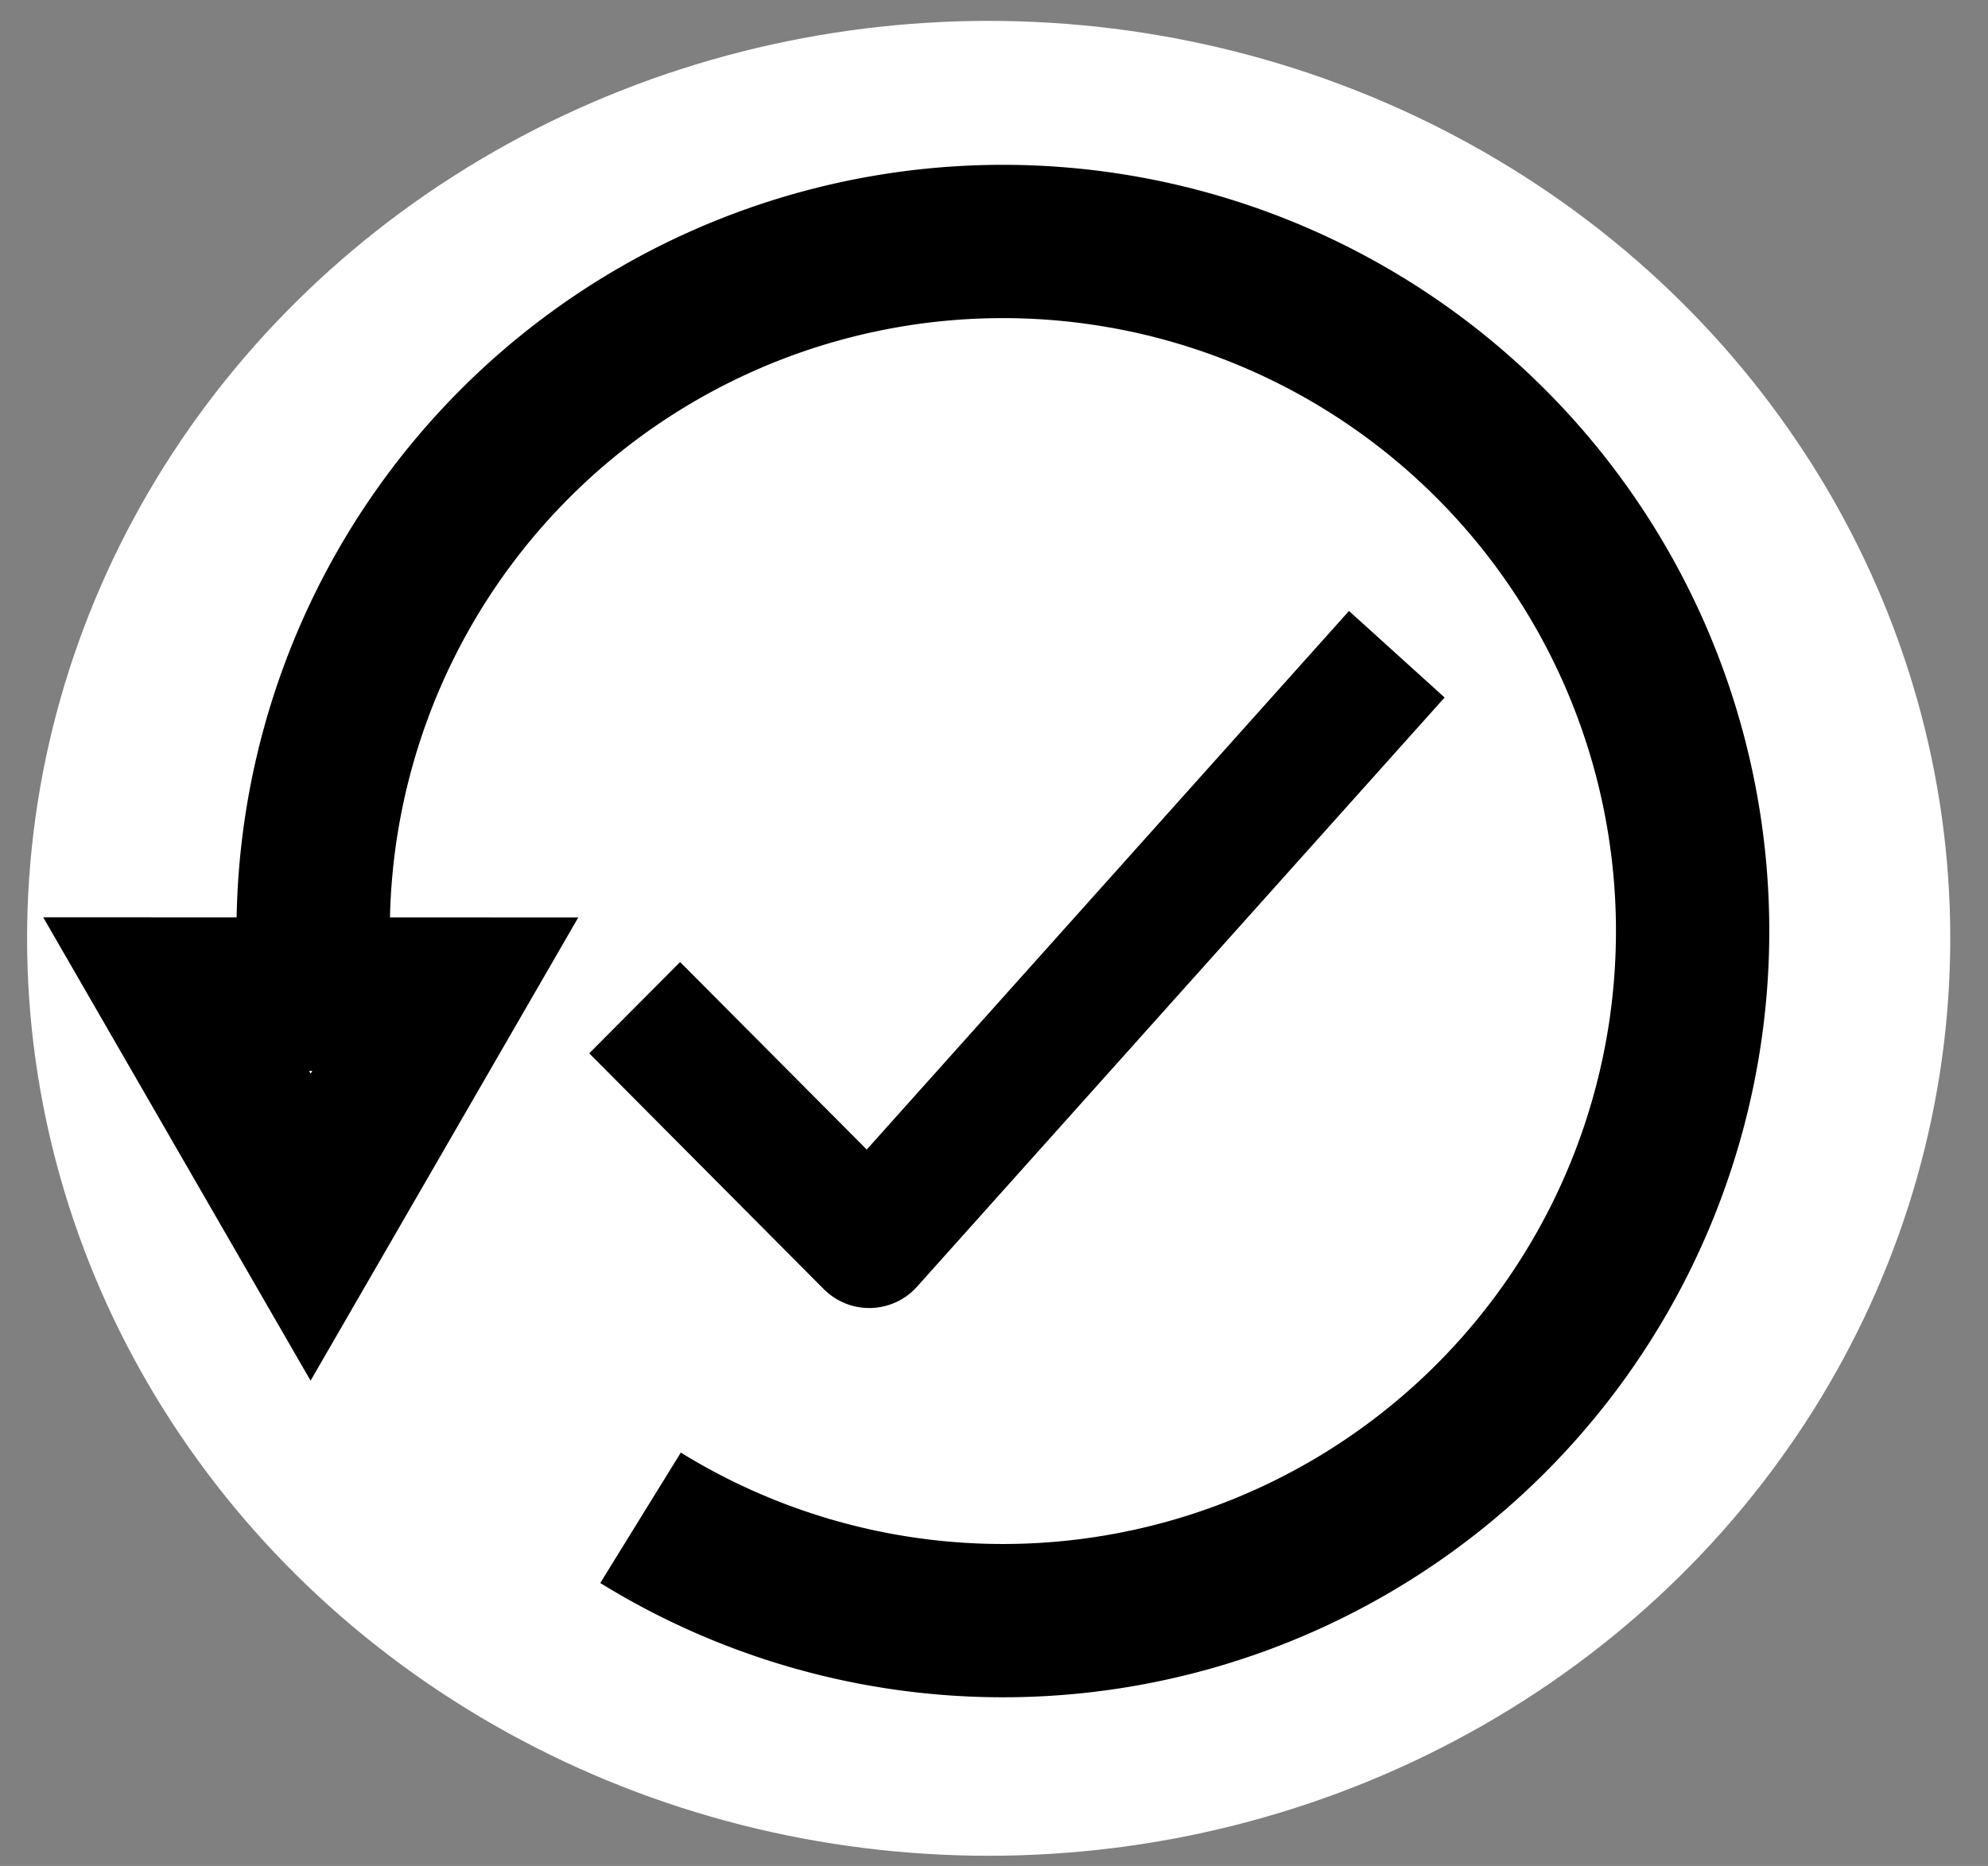 <?xml version="1.0" encoding="UTF-8" standalone="no"?>
<!-- Created with Inkscape (http://www.inkscape.org/) -->

<svg
   width="49mm"
   height="46mm"
   viewBox="0 0 49 46"
   version="1.1"
   id="svg1066"
   inkscape:version="1.1 (ce6663b3b7, 2021-05-25)"
   sodipodi:docname="backup-ok.svg"
   xmlns:inkscape="http://www.inkscape.org/namespaces/inkscape"
   xmlns:sodipodi="http://sodipodi.sourceforge.net/DTD/sodipodi-0.dtd"
   xmlns="http://www.w3.org/2000/svg"
   xmlns:svg="http://www.w3.org/2000/svg">
  <rect x="0" y="0" width="49" height="46" fill="#808080" stroke="none"/>
  <sodipodi:namedview
     id="namedview1068"
     pagecolor="#ff9dff"
     bordercolor="#666666"
     borderopacity="1.0"
     inkscape:pageshadow="2"
     inkscape:pageopacity="0"
     inkscape:pagecheckerboard="0"
     inkscape:document-units="mm"
     showgrid="false"
     width="46mm"
     inkscape:zoom="1.4790474"
     inkscape:cx="237.65297"
     inkscape:cy="66.934974"
     inkscape:window-width="1226"
     inkscape:window-height="619"
     inkscape:window-x="593"
     inkscape:window-y="196"
     inkscape:window-maximized="0"
     inkscape:current-layer="layer1" />
  <defs
     id="defs1063">
    <inkscape:path-effect
       effect="bspline"
       id="path-effect1179"
       is_visible="true"
       lpeversion="1"
       weight="33.333"
       steps="2"
       helper_size="0"
       apply_no_weight="true"
       apply_with_weight="true"
       only_selected="false" />
    <inkscape:path-effect
       effect="powerstroke"
       id="path-effect1142"
       is_visible="true"
       lpeversion="1"
       offset_points="4,4.992"
       not_jump="false"
       sort_points="true"
       interpolator_type="CubicBezierJohan"
       interpolator_beta="0.2"
       start_linecap_type="zerowidth"
       linejoin_type="extrp_arc"
       miter_limit="4"
       scale_width="1"
       end_linecap_type="zerowidth" />
    <inkscape:path-effect
       effect="bspline"
       id="path-effect1140"
       is_visible="true"
       lpeversion="1"
       weight="33.333"
       steps="2"
       helper_size="0"
       apply_no_weight="true"
       apply_with_weight="true"
       only_selected="false" />
  </defs>
  <g
     inkscape:groupmode="layer"
     id="layer2"
     inkscape:label="Ebene 2">
    <ellipse
       style="fill:#ffffff;stroke:#ff0000;stroke-width:0;stroke-miterlimit:3.9;stroke-dasharray:none;stroke-opacity:1"
       id="path189"
       cx="24.369"
       cy="23.132"
       rx="23.701"
       ry="22.617" />
  </g>
  <g
     inkscape:label="Ebene 1"
     inkscape:groupmode="layer"
     id="layer1">
    <path
       style="fill:none;stroke:#000000;stroke-width:3.779;stroke-miterlimit:3.9;stroke-dasharray:none;stroke-opacity:1"
       id="path2821"
       sodipodi:type="arc"
       sodipodi:cx="24.719391"
       sodipodi:cy="22.952381"
       sodipodi:rx="17"
       sodipodi:ry="17"
       sodipodi:start="3.141875"
       sodipodi:end="2.1239847"
       sodipodi:arc-type="arc"
       d="M 7.719,22.948 A 17,17 0 0 1 20.445,6.499 17,17 0 0 1 39.567,14.673 17,17 0 0 1 36.47,35.238 17,17 0 0 1 15.788,37.417"
       sodipodi:open="true" />
    <path
       sodipodi:type="star"
       style="fill:none;stroke:#000000;stroke-width:14.283;stroke-miterlimit:3.9;stroke-dasharray:none;stroke-opacity:1"
       id="path3047"
       inkscape:flatsided="false"
       sodipodi:sides="3"
       sodipodi:cx="7.1762705"
       sodipodi:cy="83.895912"
       sodipodi:r1="14.45151"
       sodipodi:r2="7.2257552"
       sodipodi:arg1="-0.52325873"
       sodipodi:arg2="0.52393883"
       inkscape:rounded="0"
       inkscape:randomized="0"
       d="M 19.694,76.674 13.433,87.511 7.171,98.347 0.917,87.507 -5.337,76.666 l 12.515,0.004 z"
       transform="matrix(0.265,0,0,0.265,5.756,4.19)"
       inkscape:transform-center-x="-0.00065008941"
       inkscape:transform-center-y="0.95534381" />
    <g
       id="g493"
       transform="matrix(0.198,0,0,0.199,3.806,-1.476)">
      <g
         id="g491">
        <path
           d="m 148.704,83.104 -60.032,66.72 -23.232,-23.232 -11.312,11.312 29.184,29.2 c 1.504,1.504 3.536,2.352 5.664,2.352 0.064,0 0.144,0 0.208,0 2.208,-0.064 4.288,-1.008 5.744,-2.64 l 65.68,-72.992 z"
           id="path489" />
      </g>
    </g>
  </g>
</svg>
